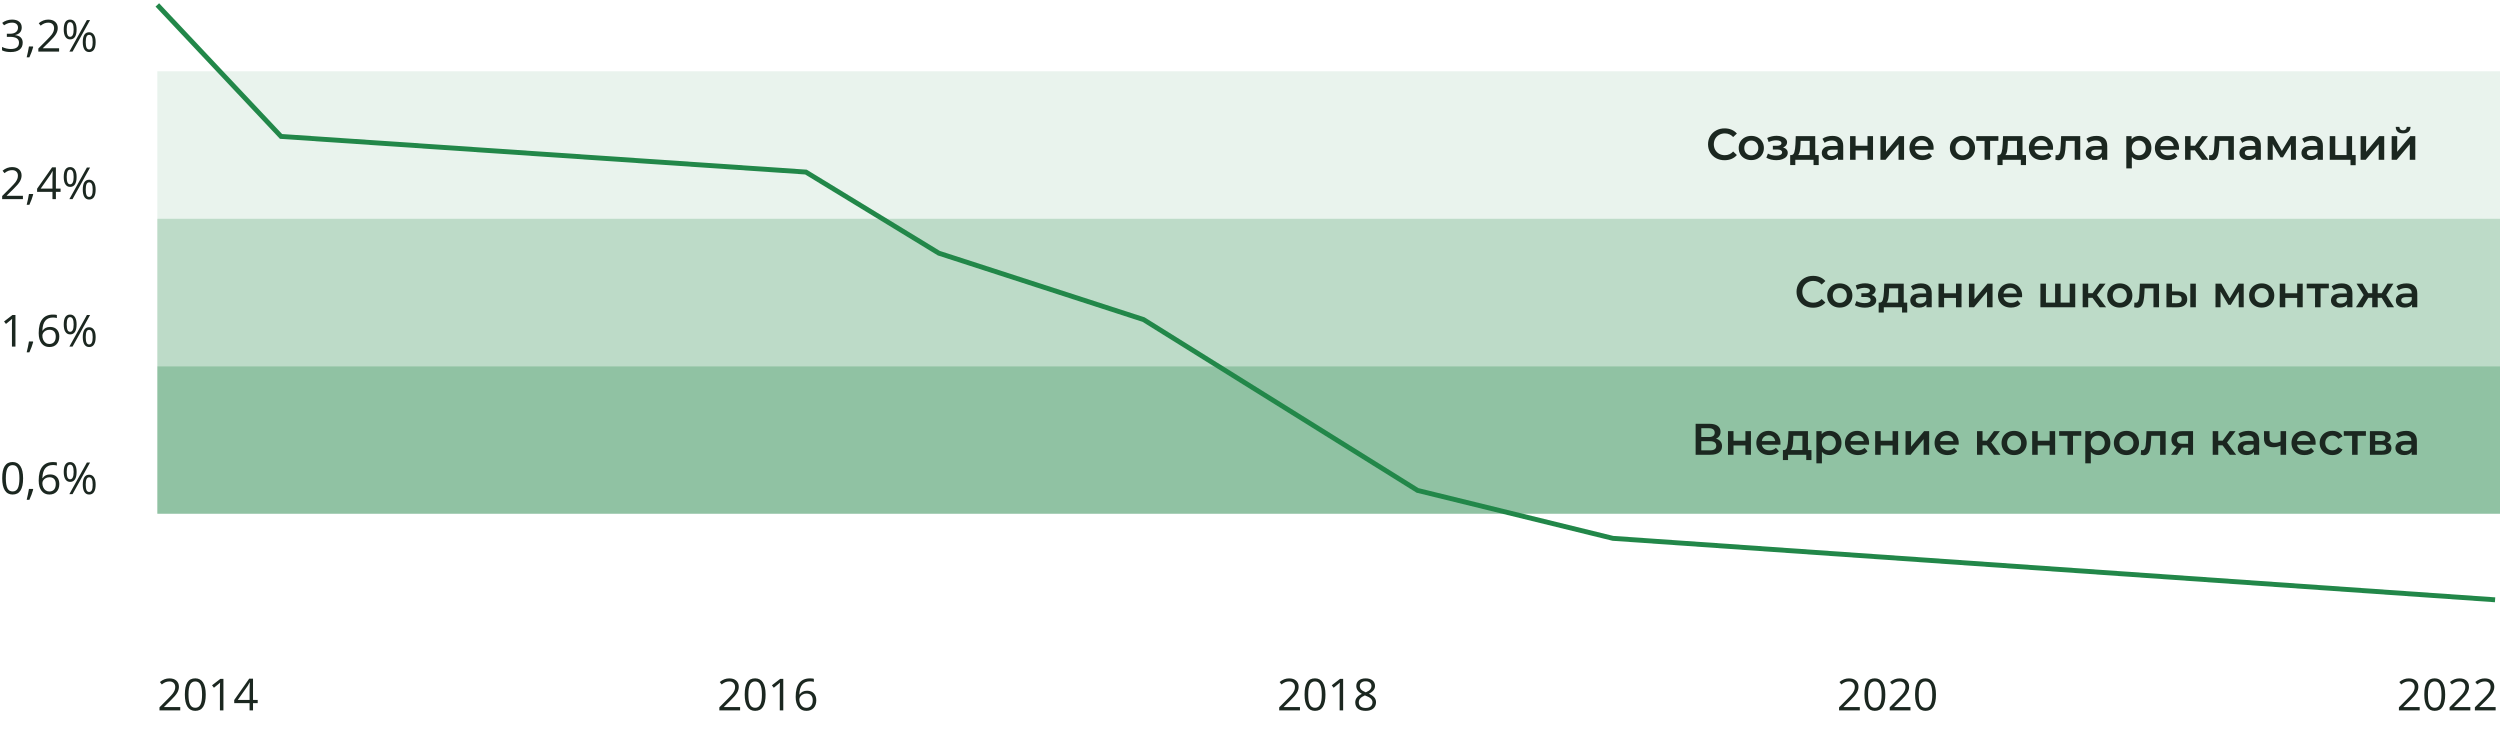 <svg width="1017" height="297" viewBox="0 0 1017 297" fill="none" xmlns="http://www.w3.org/2000/svg">
<rect width="953" height="60" transform="translate(64 29)" fill="#228749" fill-opacity="0.1"/>
<path d="M701.56 65.18C700.288 65.18 699.136 64.904 698.104 64.352C697.084 63.788 696.28 63.014 695.692 62.03C695.116 61.046 694.828 59.936 694.828 58.7C694.828 57.464 695.122 56.354 695.71 55.37C696.298 54.386 697.102 53.618 698.122 53.066C699.154 52.502 700.306 52.22 701.578 52.22C702.61 52.22 703.552 52.4 704.404 52.76C705.256 53.12 705.976 53.642 706.564 54.326L705.052 55.748C704.14 54.764 703.018 54.272 701.686 54.272C700.822 54.272 700.048 54.464 699.364 54.848C698.68 55.22 698.146 55.742 697.762 56.414C697.378 57.086 697.186 57.848 697.186 58.7C697.186 59.552 697.378 60.314 697.762 60.986C698.146 61.658 698.68 62.186 699.364 62.57C700.048 62.942 700.822 63.128 701.686 63.128C703.018 63.128 704.14 62.63 705.052 61.634L706.564 63.074C705.976 63.758 705.25 64.28 704.386 64.64C703.534 65 702.592 65.18 701.56 65.18ZM712.417 65.126C711.445 65.126 710.569 64.916 709.789 64.496C709.009 64.076 708.397 63.494 707.953 62.75C707.521 61.994 707.305 61.142 707.305 60.194C707.305 59.246 707.521 58.4 707.953 57.656C708.397 56.912 709.009 56.33 709.789 55.91C710.569 55.49 711.445 55.28 712.417 55.28C713.401 55.28 714.283 55.49 715.063 55.91C715.843 56.33 716.449 56.912 716.881 57.656C717.325 58.4 717.547 59.246 717.547 60.194C717.547 61.142 717.325 61.994 716.881 62.75C716.449 63.494 715.843 64.076 715.063 64.496C714.283 64.916 713.401 65.126 712.417 65.126ZM712.417 63.2C713.245 63.2 713.929 62.924 714.469 62.372C715.009 61.82 715.279 61.094 715.279 60.194C715.279 59.294 715.009 58.568 714.469 58.016C713.929 57.464 713.245 57.188 712.417 57.188C711.589 57.188 710.905 57.464 710.365 58.016C709.837 58.568 709.573 59.294 709.573 60.194C709.573 61.094 709.837 61.82 710.365 62.372C710.905 62.924 711.589 63.2 712.417 63.2ZM725.371 59.996C725.971 60.164 726.433 60.44 726.757 60.824C727.093 61.196 727.261 61.646 727.261 62.174C727.261 62.762 727.063 63.284 726.667 63.74C726.271 64.184 725.725 64.532 725.029 64.784C724.333 65.036 723.541 65.162 722.653 65.162C721.909 65.162 721.183 65.078 720.475 64.91C719.767 64.73 719.125 64.478 718.549 64.154L719.197 62.48C719.665 62.744 720.193 62.948 720.781 63.092C721.369 63.236 721.957 63.308 722.545 63.308C723.301 63.308 723.889 63.194 724.309 62.966C724.741 62.726 724.957 62.402 724.957 61.994C724.957 61.622 724.789 61.334 724.453 61.13C724.129 60.926 723.667 60.824 723.067 60.824H721.195V59.312H722.887C723.451 59.312 723.889 59.216 724.201 59.024C724.525 58.832 724.687 58.562 724.687 58.214C724.687 57.866 724.495 57.59 724.111 57.386C723.727 57.182 723.199 57.08 722.527 57.08C721.567 57.08 720.553 57.314 719.485 57.782L718.909 56.126C720.169 55.538 721.441 55.244 722.725 55.244C723.541 55.244 724.273 55.358 724.921 55.586C725.569 55.802 726.073 56.114 726.433 56.522C726.805 56.918 726.991 57.374 726.991 57.89C726.991 58.358 726.847 58.778 726.559 59.15C726.271 59.51 725.875 59.792 725.371 59.996ZM739.856 63.092V67.142H737.75V65H730.334V67.142H728.246V63.092H728.696C729.308 63.068 729.722 62.678 729.938 61.922C730.166 61.154 730.316 60.074 730.388 58.682L730.514 55.388H738.434V63.092H739.856ZM732.44 58.844C732.392 59.948 732.302 60.848 732.17 61.544C732.038 62.24 731.798 62.756 731.45 63.092H736.184V57.296H732.494L732.44 58.844ZM745.448 55.28C746.864 55.28 747.944 55.622 748.688 56.306C749.444 56.978 749.822 57.998 749.822 59.366V65H747.698V63.83C747.422 64.25 747.026 64.574 746.51 64.802C746.006 65.018 745.394 65.126 744.674 65.126C743.954 65.126 743.324 65.006 742.784 64.766C742.244 64.514 741.824 64.172 741.524 63.74C741.236 63.296 741.092 62.798 741.092 62.246C741.092 61.382 741.41 60.692 742.046 60.176C742.694 59.648 743.708 59.384 745.088 59.384H747.572V59.24C747.572 58.568 747.368 58.052 746.96 57.692C746.564 57.332 745.97 57.152 745.178 57.152C744.638 57.152 744.104 57.236 743.576 57.404C743.06 57.572 742.622 57.806 742.262 58.106L741.38 56.468C741.884 56.084 742.49 55.79 743.198 55.586C743.906 55.382 744.656 55.28 745.448 55.28ZM745.142 63.488C745.706 63.488 746.204 63.362 746.636 63.11C747.08 62.846 747.392 62.474 747.572 61.994V60.878H745.25C743.954 60.878 743.306 61.304 743.306 62.156C743.306 62.564 743.468 62.888 743.792 63.128C744.116 63.368 744.566 63.488 745.142 63.488ZM752.606 55.388H754.856V59.294H759.698V55.388H761.948V65H759.698V61.202H754.856V65H752.606V55.388ZM764.963 55.388H767.213V61.724L772.523 55.388H774.575V65H772.325V58.664L767.033 65H764.963V55.388ZM786.602 60.248C786.602 60.404 786.59 60.626 786.566 60.914H779.024C779.156 61.622 779.498 62.186 780.05 62.606C780.614 63.014 781.31 63.218 782.138 63.218C783.194 63.218 784.064 62.87 784.748 62.174L785.954 63.56C785.522 64.076 784.976 64.466 784.316 64.73C783.656 64.994 782.912 65.126 782.084 65.126C781.028 65.126 780.098 64.916 779.294 64.496C778.49 64.076 777.866 63.494 777.422 62.75C776.99 61.994 776.774 61.142 776.774 60.194C776.774 59.258 776.984 58.418 777.404 57.674C777.836 56.918 778.43 56.33 779.186 55.91C779.942 55.49 780.794 55.28 781.742 55.28C782.678 55.28 783.512 55.49 784.244 55.91C784.988 56.318 785.564 56.9 785.972 57.656C786.392 58.4 786.602 59.264 786.602 60.248ZM781.742 57.08C781.022 57.08 780.41 57.296 779.906 57.728C779.414 58.148 779.114 58.712 779.006 59.42H784.46C784.364 58.724 784.07 58.16 783.578 57.728C783.086 57.296 782.474 57.08 781.742 57.08ZM798.321 65.126C797.349 65.126 796.473 64.916 795.693 64.496C794.913 64.076 794.301 63.494 793.857 62.75C793.425 61.994 793.209 61.142 793.209 60.194C793.209 59.246 793.425 58.4 793.857 57.656C794.301 56.912 794.913 56.33 795.693 55.91C796.473 55.49 797.349 55.28 798.321 55.28C799.305 55.28 800.187 55.49 800.967 55.91C801.747 56.33 802.353 56.912 802.785 57.656C803.229 58.4 803.451 59.246 803.451 60.194C803.451 61.142 803.229 61.994 802.785 62.75C802.353 63.494 801.747 64.076 800.967 64.496C800.187 64.916 799.305 65.126 798.321 65.126ZM798.321 63.2C799.149 63.2 799.833 62.924 800.373 62.372C800.913 61.82 801.183 61.094 801.183 60.194C801.183 59.294 800.913 58.568 800.373 58.016C799.833 57.464 799.149 57.188 798.321 57.188C797.493 57.188 796.809 57.464 796.269 58.016C795.741 58.568 795.477 59.294 795.477 60.194C795.477 61.094 795.741 61.82 796.269 62.372C796.809 62.924 797.493 63.2 798.321 63.2ZM812.937 57.296H809.571V65H807.321V57.296H803.937V55.388H812.937V57.296ZM824.178 63.092V67.142H822.072V65H814.656V67.142H812.568V63.092H813.018C813.63 63.068 814.044 62.678 814.26 61.922C814.488 61.154 814.638 60.074 814.71 58.682L814.836 55.388H822.756V63.092H824.178ZM816.762 58.844C816.714 59.948 816.624 60.848 816.492 61.544C816.36 62.24 816.12 62.756 815.772 63.092H820.506V57.296H816.816L816.762 58.844ZM835.188 60.248C835.188 60.404 835.176 60.626 835.152 60.914H827.61C827.742 61.622 828.084 62.186 828.636 62.606C829.2 63.014 829.896 63.218 830.724 63.218C831.78 63.218 832.65 62.87 833.334 62.174L834.54 63.56C834.108 64.076 833.562 64.466 832.902 64.73C832.242 64.994 831.498 65.126 830.67 65.126C829.614 65.126 828.684 64.916 827.88 64.496C827.076 64.076 826.452 63.494 826.008 62.75C825.576 61.994 825.36 61.142 825.36 60.194C825.36 59.258 825.57 58.418 825.99 57.674C826.422 56.918 827.016 56.33 827.772 55.91C828.528 55.49 829.38 55.28 830.328 55.28C831.264 55.28 832.098 55.49 832.83 55.91C833.574 56.318 834.15 56.9 834.558 57.656C834.978 58.4 835.188 59.264 835.188 60.248ZM830.328 57.08C829.608 57.08 828.996 57.296 828.492 57.728C828 58.148 827.7 58.712 827.592 59.42H833.046C832.95 58.724 832.656 58.16 832.164 57.728C831.672 57.296 831.06 57.08 830.328 57.08ZM846.238 55.388V65H843.988V57.296H840.388L840.298 59.204C840.238 60.476 840.118 61.544 839.938 62.408C839.77 63.26 839.476 63.938 839.056 64.442C838.648 64.934 838.084 65.18 837.364 65.18C837.028 65.18 836.614 65.114 836.122 64.982L836.23 63.092C836.398 63.128 836.542 63.146 836.662 63.146C837.118 63.146 837.46 62.966 837.688 62.606C837.916 62.234 838.06 61.796 838.12 61.292C838.192 60.776 838.252 60.044 838.3 59.096L838.462 55.388H846.238ZM852.85 55.28C854.266 55.28 855.346 55.622 856.09 56.306C856.846 56.978 857.224 57.998 857.224 59.366V65H855.1V63.83C854.824 64.25 854.428 64.574 853.912 64.802C853.408 65.018 852.796 65.126 852.076 65.126C851.356 65.126 850.726 65.006 850.186 64.766C849.646 64.514 849.226 64.172 848.926 63.74C848.638 63.296 848.494 62.798 848.494 62.246C848.494 61.382 848.812 60.692 849.448 60.176C850.096 59.648 851.11 59.384 852.49 59.384H854.974V59.24C854.974 58.568 854.77 58.052 854.362 57.692C853.966 57.332 853.372 57.152 852.58 57.152C852.04 57.152 851.506 57.236 850.978 57.404C850.462 57.572 850.024 57.806 849.664 58.106L848.782 56.468C849.286 56.084 849.892 55.79 850.6 55.586C851.308 55.382 852.058 55.28 852.85 55.28ZM852.544 63.488C853.108 63.488 853.606 63.362 854.038 63.11C854.482 62.846 854.794 62.474 854.974 61.994V60.878H852.652C851.356 60.878 850.708 61.304 850.708 62.156C850.708 62.564 850.87 62.888 851.194 63.128C851.518 63.368 851.968 63.488 852.544 63.488ZM870.311 55.28C871.247 55.28 872.081 55.484 872.813 55.892C873.557 56.3 874.139 56.876 874.559 57.62C874.979 58.364 875.189 59.222 875.189 60.194C875.189 61.166 874.979 62.03 874.559 62.786C874.139 63.53 873.557 64.106 872.813 64.514C872.081 64.922 871.247 65.126 870.311 65.126C869.015 65.126 867.989 64.694 867.233 63.83V68.492H864.983V55.388H867.125V56.648C867.497 56.192 867.953 55.85 868.493 55.622C869.045 55.394 869.651 55.28 870.311 55.28ZM870.059 63.2C870.887 63.2 871.565 62.924 872.093 62.372C872.633 61.82 872.903 61.094 872.903 60.194C872.903 59.294 872.633 58.568 872.093 58.016C871.565 57.464 870.887 57.188 870.059 57.188C869.519 57.188 869.033 57.314 868.601 57.566C868.169 57.806 867.827 58.154 867.575 58.61C867.323 59.066 867.197 59.594 867.197 60.194C867.197 60.794 867.323 61.322 867.575 61.778C867.827 62.234 868.169 62.588 868.601 62.84C869.033 63.08 869.519 63.2 870.059 63.2ZM886.428 60.248C886.428 60.404 886.416 60.626 886.392 60.914H878.85C878.982 61.622 879.324 62.186 879.876 62.606C880.44 63.014 881.136 63.218 881.964 63.218C883.02 63.218 883.89 62.87 884.574 62.174L885.78 63.56C885.348 64.076 884.802 64.466 884.142 64.73C883.482 64.994 882.738 65.126 881.91 65.126C880.854 65.126 879.924 64.916 879.12 64.496C878.316 64.076 877.692 63.494 877.248 62.75C876.816 61.994 876.6 61.142 876.6 60.194C876.6 59.258 876.81 58.418 877.23 57.674C877.662 56.918 878.256 56.33 879.012 55.91C879.768 55.49 880.62 55.28 881.568 55.28C882.504 55.28 883.338 55.49 884.07 55.91C884.814 56.318 885.39 56.9 885.798 57.656C886.218 58.4 886.428 59.264 886.428 60.248ZM881.568 57.08C880.848 57.08 880.236 57.296 879.732 57.728C879.24 58.148 878.94 58.712 878.832 59.42H884.286C884.19 58.724 883.896 58.16 883.404 57.728C882.912 57.296 882.3 57.08 881.568 57.08ZM892.885 61.148H891.139V65H888.889V55.388H891.139V59.276H892.939L895.783 55.388H898.195L894.703 60.014L898.429 65H895.783L892.885 61.148ZM908.728 55.388V65H906.478V57.296H902.878L902.788 59.204C902.728 60.476 902.608 61.544 902.428 62.408C902.26 63.26 901.966 63.938 901.546 64.442C901.138 64.934 900.574 65.18 899.854 65.18C899.518 65.18 899.104 65.114 898.612 64.982L898.72 63.092C898.888 63.128 899.032 63.146 899.152 63.146C899.608 63.146 899.95 62.966 900.178 62.606C900.406 62.234 900.55 61.796 900.61 61.292C900.682 60.776 900.742 60.044 900.79 59.096L900.952 55.388H908.728ZM915.34 55.28C916.756 55.28 917.836 55.622 918.58 56.306C919.336 56.978 919.714 57.998 919.714 59.366V65H917.59V63.83C917.314 64.25 916.918 64.574 916.402 64.802C915.898 65.018 915.286 65.126 914.566 65.126C913.846 65.126 913.216 65.006 912.676 64.766C912.136 64.514 911.716 64.172 911.416 63.74C911.128 63.296 910.984 62.798 910.984 62.246C910.984 61.382 911.302 60.692 911.938 60.176C912.586 59.648 913.6 59.384 914.98 59.384H917.464V59.24C917.464 58.568 917.26 58.052 916.852 57.692C916.456 57.332 915.862 57.152 915.07 57.152C914.53 57.152 913.996 57.236 913.468 57.404C912.952 57.572 912.514 57.806 912.154 58.106L911.272 56.468C911.776 56.084 912.382 55.79 913.09 55.586C913.798 55.382 914.548 55.28 915.34 55.28ZM915.034 63.488C915.598 63.488 916.096 63.362 916.528 63.11C916.972 62.846 917.284 62.474 917.464 61.994V60.878H915.142C913.846 60.878 913.198 61.304 913.198 62.156C913.198 62.564 913.36 62.888 913.684 63.128C914.008 63.368 914.458 63.488 915.034 63.488ZM931.948 65V58.628L928.708 63.992H927.736L924.55 58.61V65H922.498V55.388H924.856L928.276 61.4L931.858 55.388H933.964L933.982 65H931.948ZM940.582 55.28C941.998 55.28 943.078 55.622 943.822 56.306C944.578 56.978 944.956 57.998 944.956 59.366V65H942.832V63.83C942.556 64.25 942.16 64.574 941.644 64.802C941.14 65.018 940.528 65.126 939.808 65.126C939.088 65.126 938.458 65.006 937.918 64.766C937.378 64.514 936.958 64.172 936.658 63.74C936.37 63.296 936.226 62.798 936.226 62.246C936.226 61.382 936.544 60.692 937.18 60.176C937.828 59.648 938.842 59.384 940.222 59.384H942.706V59.24C942.706 58.568 942.502 58.052 942.094 57.692C941.698 57.332 941.104 57.152 940.312 57.152C939.772 57.152 939.238 57.236 938.71 57.404C938.194 57.572 937.756 57.806 937.396 58.106L936.514 56.468C937.018 56.084 937.624 55.79 938.332 55.586C939.04 55.382 939.79 55.28 940.582 55.28ZM940.276 63.488C940.84 63.488 941.338 63.362 941.77 63.11C942.214 62.846 942.526 62.474 942.706 61.994V60.878H940.384C939.088 60.878 938.44 61.304 938.44 62.156C938.44 62.564 938.602 62.888 938.926 63.128C939.25 63.368 939.7 63.488 940.276 63.488ZM958.289 63.092V67.214H956.183V65H947.741V55.388H949.991V63.092H954.581V55.388H956.831V63.092H958.289ZM960.291 55.388H962.541V61.724L967.851 55.388H969.903V65H967.653V58.664L962.361 65H960.291V55.388ZM972.93 55.388H975.18V61.724L980.49 55.388H982.542V65H980.292V58.664L975 65H972.93V55.388ZM977.592 54.254C976.62 54.254 975.876 54.032 975.36 53.588C974.856 53.132 974.598 52.472 974.586 51.608H976.08C976.092 52.04 976.224 52.382 976.476 52.634C976.74 52.886 977.106 53.012 977.574 53.012C978.03 53.012 978.39 52.886 978.654 52.634C978.93 52.382 979.074 52.04 979.086 51.608H980.616C980.604 52.472 980.34 53.132 979.824 53.588C979.308 54.032 978.564 54.254 977.592 54.254Z" fill="#1B2720"/>
<rect width="953" height="60" transform="translate(64 89)" fill="#228749" fill-opacity="0.3"/>
<path d="M737.56 125.18C736.288 125.18 735.136 124.904 734.104 124.352C733.084 123.788 732.28 123.014 731.692 122.03C731.116 121.046 730.828 119.936 730.828 118.7C730.828 117.464 731.122 116.354 731.71 115.37C732.298 114.386 733.102 113.618 734.122 113.066C735.154 112.502 736.306 112.22 737.578 112.22C738.61 112.22 739.552 112.4 740.404 112.76C741.256 113.12 741.976 113.642 742.564 114.326L741.052 115.748C740.14 114.764 739.018 114.272 737.686 114.272C736.822 114.272 736.048 114.464 735.364 114.848C734.68 115.22 734.146 115.742 733.762 116.414C733.378 117.086 733.186 117.848 733.186 118.7C733.186 119.552 733.378 120.314 733.762 120.986C734.146 121.658 734.68 122.186 735.364 122.57C736.048 122.942 736.822 123.128 737.686 123.128C739.018 123.128 740.14 122.63 741.052 121.634L742.564 123.074C741.976 123.758 741.25 124.28 740.386 124.64C739.534 125 738.592 125.18 737.56 125.18ZM748.417 125.126C747.445 125.126 746.569 124.916 745.789 124.496C745.009 124.076 744.397 123.494 743.953 122.75C743.521 121.994 743.305 121.142 743.305 120.194C743.305 119.246 743.521 118.4 743.953 117.656C744.397 116.912 745.009 116.33 745.789 115.91C746.569 115.49 747.445 115.28 748.417 115.28C749.401 115.28 750.283 115.49 751.063 115.91C751.843 116.33 752.449 116.912 752.881 117.656C753.325 118.4 753.547 119.246 753.547 120.194C753.547 121.142 753.325 121.994 752.881 122.75C752.449 123.494 751.843 124.076 751.063 124.496C750.283 124.916 749.401 125.126 748.417 125.126ZM748.417 123.2C749.245 123.2 749.929 122.924 750.469 122.372C751.009 121.82 751.279 121.094 751.279 120.194C751.279 119.294 751.009 118.568 750.469 118.016C749.929 117.464 749.245 117.188 748.417 117.188C747.589 117.188 746.905 117.464 746.365 118.016C745.837 118.568 745.573 119.294 745.573 120.194C745.573 121.094 745.837 121.82 746.365 122.372C746.905 122.924 747.589 123.2 748.417 123.2ZM761.371 119.996C761.971 120.164 762.433 120.44 762.757 120.824C763.093 121.196 763.261 121.646 763.261 122.174C763.261 122.762 763.063 123.284 762.667 123.74C762.271 124.184 761.725 124.532 761.029 124.784C760.333 125.036 759.541 125.162 758.653 125.162C757.909 125.162 757.183 125.078 756.475 124.91C755.767 124.73 755.125 124.478 754.549 124.154L755.197 122.48C755.665 122.744 756.193 122.948 756.781 123.092C757.369 123.236 757.957 123.308 758.545 123.308C759.301 123.308 759.889 123.194 760.309 122.966C760.741 122.726 760.957 122.402 760.957 121.994C760.957 121.622 760.789 121.334 760.453 121.13C760.129 120.926 759.667 120.824 759.067 120.824H757.195V119.312H758.887C759.451 119.312 759.889 119.216 760.201 119.024C760.525 118.832 760.687 118.562 760.687 118.214C760.687 117.866 760.495 117.59 760.111 117.386C759.727 117.182 759.199 117.08 758.527 117.08C757.567 117.08 756.553 117.314 755.485 117.782L754.909 116.126C756.169 115.538 757.441 115.244 758.725 115.244C759.541 115.244 760.273 115.358 760.921 115.586C761.569 115.802 762.073 116.114 762.433 116.522C762.805 116.918 762.991 117.374 762.991 117.89C762.991 118.358 762.847 118.778 762.559 119.15C762.271 119.51 761.875 119.792 761.371 119.996ZM775.856 123.092V127.142H773.75V125H766.334V127.142H764.246V123.092H764.696C765.308 123.068 765.722 122.678 765.938 121.922C766.166 121.154 766.316 120.074 766.388 118.682L766.514 115.388H774.434V123.092H775.856ZM768.44 118.844C768.392 119.948 768.302 120.848 768.17 121.544C768.038 122.24 767.798 122.756 767.45 123.092H772.184V117.296H768.494L768.44 118.844ZM781.448 115.28C782.864 115.28 783.944 115.622 784.688 116.306C785.444 116.978 785.822 117.998 785.822 119.366V125H783.698V123.83C783.422 124.25 783.026 124.574 782.51 124.802C782.006 125.018 781.394 125.126 780.674 125.126C779.954 125.126 779.324 125.006 778.784 124.766C778.244 124.514 777.824 124.172 777.524 123.74C777.236 123.296 777.092 122.798 777.092 122.246C777.092 121.382 777.41 120.692 778.046 120.176C778.694 119.648 779.708 119.384 781.088 119.384H783.572V119.24C783.572 118.568 783.368 118.052 782.96 117.692C782.564 117.332 781.97 117.152 781.178 117.152C780.638 117.152 780.104 117.236 779.576 117.404C779.06 117.572 778.622 117.806 778.262 118.106L777.38 116.468C777.884 116.084 778.49 115.79 779.198 115.586C779.906 115.382 780.656 115.28 781.448 115.28ZM781.142 123.488C781.706 123.488 782.204 123.362 782.636 123.11C783.08 122.846 783.392 122.474 783.572 121.994V120.878H781.25C779.954 120.878 779.306 121.304 779.306 122.156C779.306 122.564 779.468 122.888 779.792 123.128C780.116 123.368 780.566 123.488 781.142 123.488ZM788.606 115.388H790.856V119.294H795.698V115.388H797.948V125H795.698V121.202H790.856V125H788.606V115.388ZM800.963 115.388H803.213V121.724L808.523 115.388H810.575V125H808.325V118.664L803.033 125H800.963V115.388ZM822.602 120.248C822.602 120.404 822.59 120.626 822.566 120.914H815.024C815.156 121.622 815.498 122.186 816.05 122.606C816.614 123.014 817.31 123.218 818.138 123.218C819.194 123.218 820.064 122.87 820.748 122.174L821.954 123.56C821.522 124.076 820.976 124.466 820.316 124.73C819.656 124.994 818.912 125.126 818.084 125.126C817.028 125.126 816.098 124.916 815.294 124.496C814.49 124.076 813.866 123.494 813.422 122.75C812.99 121.994 812.774 121.142 812.774 120.194C812.774 119.258 812.984 118.418 813.404 117.674C813.836 116.918 814.43 116.33 815.186 115.91C815.942 115.49 816.794 115.28 817.742 115.28C818.678 115.28 819.512 115.49 820.244 115.91C820.988 116.318 821.564 116.9 821.972 117.656C822.392 118.4 822.602 119.264 822.602 120.248ZM817.742 117.08C817.022 117.08 816.41 117.296 815.906 117.728C815.414 118.148 815.114 118.712 815.006 119.42H820.46C820.364 118.724 820.07 118.16 819.578 117.728C819.086 117.296 818.474 117.08 817.742 117.08ZM844.203 115.388V125H830.037V115.388H832.287V123.092H836.013V115.388H838.263V123.092H841.953V115.388H844.203ZM851.225 121.148H849.479V125H847.229V115.388H849.479V119.276H851.279L854.123 115.388H856.535L853.043 120.014L856.769 125H854.123L851.225 121.148ZM862.323 125.126C861.351 125.126 860.475 124.916 859.695 124.496C858.915 124.076 858.303 123.494 857.859 122.75C857.427 121.994 857.211 121.142 857.211 120.194C857.211 119.246 857.427 118.4 857.859 117.656C858.303 116.912 858.915 116.33 859.695 115.91C860.475 115.49 861.351 115.28 862.323 115.28C863.307 115.28 864.189 115.49 864.969 115.91C865.749 116.33 866.355 116.912 866.787 117.656C867.231 118.4 867.453 119.246 867.453 120.194C867.453 121.142 867.231 121.994 866.787 122.75C866.355 123.494 865.749 124.076 864.969 124.496C864.189 124.916 863.307 125.126 862.323 125.126ZM862.323 123.2C863.151 123.2 863.835 122.924 864.375 122.372C864.915 121.82 865.185 121.094 865.185 120.194C865.185 119.294 864.915 118.568 864.375 118.016C863.835 117.464 863.151 117.188 862.323 117.188C861.495 117.188 860.811 117.464 860.271 118.016C859.743 118.568 859.479 119.294 859.479 120.194C859.479 121.094 859.743 121.82 860.271 122.372C860.811 122.924 861.495 123.2 862.323 123.2ZM878.283 115.388V125H876.033V117.296H872.433L872.343 119.204C872.283 120.476 872.163 121.544 871.983 122.408C871.815 123.26 871.521 123.938 871.101 124.442C870.693 124.934 870.129 125.18 869.409 125.18C869.073 125.18 868.659 125.114 868.167 124.982L868.275 123.092C868.443 123.128 868.587 123.146 868.707 123.146C869.163 123.146 869.505 122.966 869.733 122.606C869.961 122.234 870.105 121.796 870.165 121.292C870.237 120.776 870.297 120.044 870.345 119.096L870.507 115.388H878.283ZM885.993 118.556C887.217 118.556 888.153 118.832 888.801 119.384C889.449 119.936 889.773 120.716 889.773 121.724C889.773 122.78 889.413 123.596 888.693 124.172C887.985 124.748 886.977 125.03 885.669 125.018L881.313 125V115.388H883.563V118.538L885.993 118.556ZM891.015 115.388H893.265V125H891.015V115.388ZM885.471 123.362C886.131 123.374 886.635 123.236 886.983 122.948C887.331 122.66 887.505 122.24 887.505 121.688C887.505 121.148 887.337 120.752 887.001 120.5C886.665 120.248 886.155 120.116 885.471 120.104L883.563 120.086V123.344L885.471 123.362ZM910.714 125V118.628L907.474 123.992H906.502L903.316 118.61V125H901.264V115.388H903.622L907.042 121.4L910.624 115.388H912.73L912.748 125H910.714ZM920.05 125.126C919.078 125.126 918.202 124.916 917.422 124.496C916.642 124.076 916.03 123.494 915.586 122.75C915.154 121.994 914.938 121.142 914.938 120.194C914.938 119.246 915.154 118.4 915.586 117.656C916.03 116.912 916.642 116.33 917.422 115.91C918.202 115.49 919.078 115.28 920.05 115.28C921.034 115.28 921.916 115.49 922.696 115.91C923.476 116.33 924.082 116.912 924.514 117.656C924.958 118.4 925.18 119.246 925.18 120.194C925.18 121.142 924.958 121.994 924.514 122.75C924.082 123.494 923.476 124.076 922.696 124.496C921.916 124.916 921.034 125.126 920.05 125.126ZM920.05 123.2C920.878 123.2 921.562 122.924 922.102 122.372C922.642 121.82 922.912 121.094 922.912 120.194C922.912 119.294 922.642 118.568 922.102 118.016C921.562 117.464 920.878 117.188 920.05 117.188C919.222 117.188 918.538 117.464 917.998 118.016C917.47 118.568 917.206 119.294 917.206 120.194C917.206 121.094 917.47 121.82 917.998 122.372C918.538 122.924 919.222 123.2 920.05 123.2ZM927.403 115.388H929.653V119.294H934.495V115.388H936.745V125H934.495V121.202H929.653V125H927.403V115.388ZM947.374 117.296H944.008V125H941.758V117.296H938.374V115.388H947.374V117.296ZM952.588 115.28C954.004 115.28 955.084 115.622 955.828 116.306C956.584 116.978 956.962 117.998 956.962 119.366V125H954.838V123.83C954.562 124.25 954.166 124.574 953.65 124.802C953.146 125.018 952.534 125.126 951.814 125.126C951.094 125.126 950.464 125.006 949.924 124.766C949.384 124.514 948.964 124.172 948.664 123.74C948.376 123.296 948.232 122.798 948.232 122.246C948.232 121.382 948.55 120.692 949.186 120.176C949.834 119.648 950.848 119.384 952.228 119.384H954.712V119.24C954.712 118.568 954.508 118.052 954.1 117.692C953.704 117.332 953.11 117.152 952.318 117.152C951.778 117.152 951.244 117.236 950.716 117.404C950.2 117.572 949.762 117.806 949.402 118.106L948.52 116.468C949.024 116.084 949.63 115.79 950.338 115.586C951.046 115.382 951.796 115.28 952.588 115.28ZM952.282 123.488C952.846 123.488 953.344 123.362 953.776 123.11C954.22 122.846 954.532 122.474 954.712 121.994V120.878H952.39C951.094 120.878 950.446 121.304 950.446 122.156C950.446 122.564 950.608 122.888 950.932 123.128C951.256 123.368 951.706 123.488 952.282 123.488ZM968.872 121.148H967.252V125H965.02V121.148H963.4L961.06 125H958.396L961.546 120.032L958.63 115.388H961.024L963.364 119.276H965.02V115.388H967.252V119.276H968.89L971.248 115.388H973.642L970.726 120.032L973.894 125H971.212L968.872 121.148ZM978.973 115.28C980.389 115.28 981.469 115.622 982.213 116.306C982.969 116.978 983.347 117.998 983.347 119.366V125H981.223V123.83C980.947 124.25 980.551 124.574 980.035 124.802C979.531 125.018 978.919 125.126 978.199 125.126C977.479 125.126 976.849 125.006 976.309 124.766C975.769 124.514 975.349 124.172 975.049 123.74C974.761 123.296 974.617 122.798 974.617 122.246C974.617 121.382 974.935 120.692 975.571 120.176C976.219 119.648 977.233 119.384 978.613 119.384H981.097V119.24C981.097 118.568 980.893 118.052 980.485 117.692C980.089 117.332 979.495 117.152 978.703 117.152C978.163 117.152 977.629 117.236 977.101 117.404C976.585 117.572 976.147 117.806 975.787 118.106L974.905 116.468C975.409 116.084 976.015 115.79 976.723 115.586C977.431 115.382 978.181 115.28 978.973 115.28ZM978.667 123.488C979.231 123.488 979.729 123.362 980.161 123.11C980.605 122.846 980.917 122.474 981.097 121.994V120.878H978.775C977.479 120.878 976.831 121.304 976.831 122.156C976.831 122.564 976.993 122.888 977.317 123.128C977.641 123.368 978.091 123.488 978.667 123.488Z" fill="#1B2720"/>
<rect width="953" height="60" transform="translate(64 149)" fill="#228749" fill-opacity="0.5"/>
<path d="M698.062 178.448C698.866 178.664 699.478 179.036 699.898 179.564C700.318 180.08 700.528 180.728 700.528 181.508C700.528 182.612 700.12 183.47 699.304 184.082C698.488 184.694 697.306 185 695.758 185H689.782V172.4H695.416C696.832 172.4 697.936 172.682 698.728 173.246C699.52 173.81 699.916 174.608 699.916 175.64C699.916 176.3 699.754 176.87 699.43 177.35C699.118 177.83 698.662 178.196 698.062 178.448ZM692.086 177.782H695.218C695.974 177.782 696.55 177.632 696.946 177.332C697.342 177.032 697.54 176.588 697.54 176C697.54 175.412 697.342 174.968 696.946 174.668C696.55 174.356 695.974 174.2 695.218 174.2H692.086V177.782ZM695.686 183.2C697.342 183.2 698.17 182.576 698.17 181.328C698.17 180.104 697.342 179.492 695.686 179.492H692.086V183.2H695.686ZM702.942 175.388H705.192V179.294H710.034V175.388H712.284V185H710.034V181.202H705.192V185H702.942V175.388ZM724.299 180.248C724.299 180.404 724.287 180.626 724.263 180.914H716.721C716.853 181.622 717.195 182.186 717.747 182.606C718.311 183.014 719.007 183.218 719.835 183.218C720.891 183.218 721.761 182.87 722.445 182.174L723.651 183.56C723.219 184.076 722.673 184.466 722.013 184.73C721.353 184.994 720.609 185.126 719.781 185.126C718.725 185.126 717.795 184.916 716.991 184.496C716.187 184.076 715.563 183.494 715.119 182.75C714.687 181.994 714.471 181.142 714.471 180.194C714.471 179.258 714.681 178.418 715.101 177.674C715.533 176.918 716.127 176.33 716.883 175.91C717.639 175.49 718.491 175.28 719.439 175.28C720.375 175.28 721.209 175.49 721.941 175.91C722.685 176.318 723.261 176.9 723.669 177.656C724.089 178.4 724.299 179.264 724.299 180.248ZM719.439 177.08C718.719 177.08 718.107 177.296 717.603 177.728C717.111 178.148 716.811 178.712 716.703 179.42H722.157C722.061 178.724 721.767 178.16 721.275 177.728C720.783 177.296 720.171 177.08 719.439 177.08ZM736.897 183.092V187.142H734.791V185H727.375V187.142H725.287V183.092H725.737C726.349 183.068 726.763 182.678 726.979 181.922C727.207 181.154 727.357 180.074 727.429 178.682L727.555 175.388H735.475V183.092H736.897ZM729.481 178.844C729.433 179.948 729.343 180.848 729.211 181.544C729.079 182.24 728.839 182.756 728.491 183.092H733.225V177.296H729.535L729.481 178.844ZM744.235 175.28C745.171 175.28 746.005 175.484 746.737 175.892C747.481 176.3 748.063 176.876 748.483 177.62C748.903 178.364 749.113 179.222 749.113 180.194C749.113 181.166 748.903 182.03 748.483 182.786C748.063 183.53 747.481 184.106 746.737 184.514C746.005 184.922 745.171 185.126 744.235 185.126C742.939 185.126 741.913 184.694 741.157 183.83V188.492H738.907V175.388H741.049V176.648C741.421 176.192 741.877 175.85 742.417 175.622C742.969 175.394 743.575 175.28 744.235 175.28ZM743.983 183.2C744.811 183.2 745.489 182.924 746.017 182.372C746.557 181.82 746.827 181.094 746.827 180.194C746.827 179.294 746.557 178.568 746.017 178.016C745.489 177.464 744.811 177.188 743.983 177.188C743.443 177.188 742.957 177.314 742.525 177.566C742.093 177.806 741.751 178.154 741.499 178.61C741.247 179.066 741.121 179.594 741.121 180.194C741.121 180.794 741.247 181.322 741.499 181.778C741.751 182.234 742.093 182.588 742.525 182.84C742.957 183.08 743.443 183.2 743.983 183.2ZM760.352 180.248C760.352 180.404 760.34 180.626 760.316 180.914H752.774C752.906 181.622 753.248 182.186 753.8 182.606C754.364 183.014 755.06 183.218 755.888 183.218C756.944 183.218 757.814 182.87 758.498 182.174L759.704 183.56C759.272 184.076 758.726 184.466 758.066 184.73C757.406 184.994 756.662 185.126 755.834 185.126C754.778 185.126 753.848 184.916 753.044 184.496C752.24 184.076 751.616 183.494 751.172 182.75C750.74 181.994 750.524 181.142 750.524 180.194C750.524 179.258 750.734 178.418 751.154 177.674C751.586 176.918 752.18 176.33 752.936 175.91C753.692 175.49 754.544 175.28 755.492 175.28C756.428 175.28 757.262 175.49 757.994 175.91C758.738 176.318 759.314 176.9 759.722 177.656C760.142 178.4 760.352 179.264 760.352 180.248ZM755.492 177.08C754.772 177.08 754.16 177.296 753.656 177.728C753.164 178.148 752.864 178.712 752.756 179.42H758.21C758.114 178.724 757.82 178.16 757.328 177.728C756.836 177.296 756.224 177.08 755.492 177.08ZM762.813 175.388H765.063V179.294H769.905V175.388H772.155V185H769.905V181.202H765.063V185H762.813V175.388ZM775.17 175.388H777.42V181.724L782.73 175.388H784.782V185H782.532V178.664L777.24 185H775.17V175.388ZM796.809 180.248C796.809 180.404 796.797 180.626 796.773 180.914H789.231C789.363 181.622 789.705 182.186 790.257 182.606C790.821 183.014 791.517 183.218 792.345 183.218C793.401 183.218 794.271 182.87 794.955 182.174L796.161 183.56C795.729 184.076 795.183 184.466 794.523 184.73C793.863 184.994 793.119 185.126 792.291 185.126C791.235 185.126 790.305 184.916 789.501 184.496C788.697 184.076 788.073 183.494 787.629 182.75C787.197 181.994 786.981 181.142 786.981 180.194C786.981 179.258 787.191 178.418 787.611 177.674C788.043 176.918 788.637 176.33 789.393 175.91C790.149 175.49 791.001 175.28 791.949 175.28C792.885 175.28 793.719 175.49 794.451 175.91C795.195 176.318 795.771 176.9 796.179 177.656C796.599 178.4 796.809 179.264 796.809 180.248ZM791.949 177.08C791.229 177.08 790.617 177.296 790.113 177.728C789.621 178.148 789.321 178.712 789.213 179.42H794.667C794.571 178.724 794.277 178.16 793.785 177.728C793.293 177.296 792.681 177.08 791.949 177.08ZM808.24 181.148H806.494V185H804.244V175.388H806.494V179.276H808.294L811.138 175.388H813.55L810.058 180.014L813.784 185H811.138L808.24 181.148ZM819.339 185.126C818.367 185.126 817.491 184.916 816.711 184.496C815.931 184.076 815.319 183.494 814.875 182.75C814.443 181.994 814.227 181.142 814.227 180.194C814.227 179.246 814.443 178.4 814.875 177.656C815.319 176.912 815.931 176.33 816.711 175.91C817.491 175.49 818.367 175.28 819.339 175.28C820.323 175.28 821.205 175.49 821.985 175.91C822.765 176.33 823.371 176.912 823.803 177.656C824.247 178.4 824.469 179.246 824.469 180.194C824.469 181.142 824.247 181.994 823.803 182.75C823.371 183.494 822.765 184.076 821.985 184.496C821.205 184.916 820.323 185.126 819.339 185.126ZM819.339 183.2C820.167 183.2 820.851 182.924 821.391 182.372C821.931 181.82 822.201 181.094 822.201 180.194C822.201 179.294 821.931 178.568 821.391 178.016C820.851 177.464 820.167 177.188 819.339 177.188C818.511 177.188 817.827 177.464 817.287 178.016C816.759 178.568 816.495 179.294 816.495 180.194C816.495 181.094 816.759 181.82 817.287 182.372C817.827 182.924 818.511 183.2 819.339 183.2ZM826.692 175.388H828.942V179.294H833.784V175.388H836.034V185H833.784V181.202H828.942V185H826.692V175.388ZM846.663 177.296H843.297V185H841.047V177.296H837.663V175.388H846.663V177.296ZM853.623 175.28C854.559 175.28 855.393 175.484 856.125 175.892C856.869 176.3 857.451 176.876 857.871 177.62C858.291 178.364 858.501 179.222 858.501 180.194C858.501 181.166 858.291 182.03 857.871 182.786C857.451 183.53 856.869 184.106 856.125 184.514C855.393 184.922 854.559 185.126 853.623 185.126C852.327 185.126 851.301 184.694 850.545 183.83V188.492H848.295V175.388H850.437V176.648C850.809 176.192 851.265 175.85 851.805 175.622C852.357 175.394 852.963 175.28 853.623 175.28ZM853.371 183.2C854.199 183.2 854.877 182.924 855.405 182.372C855.945 181.82 856.215 181.094 856.215 180.194C856.215 179.294 855.945 178.568 855.405 178.016C854.877 177.464 854.199 177.188 853.371 177.188C852.831 177.188 852.345 177.314 851.913 177.566C851.481 177.806 851.139 178.154 850.887 178.61C850.635 179.066 850.509 179.594 850.509 180.194C850.509 180.794 850.635 181.322 850.887 181.778C851.139 182.234 851.481 182.588 851.913 182.84C852.345 183.08 852.831 183.2 853.371 183.2ZM865.025 185.126C864.053 185.126 863.177 184.916 862.397 184.496C861.617 184.076 861.005 183.494 860.561 182.75C860.129 181.994 859.913 181.142 859.913 180.194C859.913 179.246 860.129 178.4 860.561 177.656C861.005 176.912 861.617 176.33 862.397 175.91C863.177 175.49 864.053 175.28 865.025 175.28C866.009 175.28 866.891 175.49 867.671 175.91C868.451 176.33 869.057 176.912 869.489 177.656C869.933 178.4 870.155 179.246 870.155 180.194C870.155 181.142 869.933 181.994 869.489 182.75C869.057 183.494 868.451 184.076 867.671 184.496C866.891 184.916 866.009 185.126 865.025 185.126ZM865.025 183.2C865.853 183.2 866.537 182.924 867.077 182.372C867.617 181.82 867.887 181.094 867.887 180.194C867.887 179.294 867.617 178.568 867.077 178.016C866.537 177.464 865.853 177.188 865.025 177.188C864.197 177.188 863.513 177.464 862.973 178.016C862.445 178.568 862.181 179.294 862.181 180.194C862.181 181.094 862.445 181.82 862.973 182.372C863.513 182.924 864.197 183.2 865.025 183.2ZM880.984 175.388V185H878.734V177.296H875.134L875.044 179.204C874.984 180.476 874.864 181.544 874.684 182.408C874.516 183.26 874.222 183.938 873.802 184.442C873.394 184.934 872.83 185.18 872.11 185.18C871.774 185.18 871.36 185.114 870.868 184.982L870.976 183.092C871.144 183.128 871.288 183.146 871.408 183.146C871.864 183.146 872.206 182.966 872.434 182.606C872.662 182.234 872.806 181.796 872.866 181.292C872.938 180.776 872.998 180.044 873.046 179.096L873.208 175.388H880.984ZM892.132 175.388V185H890.116V182.102H887.578L885.616 185H883.204L885.472 181.796C884.776 181.556 884.242 181.19 883.87 180.698C883.51 180.194 883.33 179.576 883.33 178.844C883.33 177.74 883.72 176.888 884.5 176.288C885.28 175.688 886.354 175.388 887.722 175.388H892.132ZM887.794 177.278C886.342 177.278 885.616 177.824 885.616 178.916C885.616 179.996 886.318 180.536 887.722 180.536H890.116V177.278H887.794ZM904.129 181.148H902.383V185H900.133V175.388H902.383V179.276H904.183L907.027 175.388H909.439L905.947 180.014L909.673 185H907.027L904.129 181.148ZM914.666 175.28C916.082 175.28 917.162 175.622 917.906 176.306C918.662 176.978 919.04 177.998 919.04 179.366V185H916.916V183.83C916.64 184.25 916.244 184.574 915.728 184.802C915.224 185.018 914.612 185.126 913.892 185.126C913.172 185.126 912.542 185.006 912.002 184.766C911.462 184.514 911.042 184.172 910.742 183.74C910.454 183.296 910.31 182.798 910.31 182.246C910.31 181.382 910.628 180.692 911.264 180.176C911.912 179.648 912.926 179.384 914.306 179.384H916.79V179.24C916.79 178.568 916.586 178.052 916.178 177.692C915.782 177.332 915.188 177.152 914.396 177.152C913.856 177.152 913.322 177.236 912.794 177.404C912.278 177.572 911.84 177.806 911.48 178.106L910.598 176.468C911.102 176.084 911.708 175.79 912.416 175.586C913.124 175.382 913.874 175.28 914.666 175.28ZM914.36 183.488C914.924 183.488 915.422 183.362 915.854 183.11C916.298 182.846 916.61 182.474 916.79 181.994V180.878H914.468C913.172 180.878 912.524 181.304 912.524 182.156C912.524 182.564 912.686 182.888 913.01 183.128C913.334 183.368 913.784 183.488 914.36 183.488ZM929.979 175.388V185H927.729V181.274C926.805 181.718 925.839 181.94 924.831 181.94C923.595 181.94 922.647 181.658 921.987 181.094C921.327 180.518 920.997 179.642 920.997 178.466V175.388H923.247V178.322C923.247 178.934 923.427 179.39 923.787 179.69C924.147 179.99 924.657 180.14 925.317 180.14C926.157 180.14 926.961 179.96 927.729 179.6V175.388H929.979ZM942.004 180.248C942.004 180.404 941.992 180.626 941.968 180.914H934.426C934.558 181.622 934.9 182.186 935.452 182.606C936.016 183.014 936.712 183.218 937.54 183.218C938.596 183.218 939.466 182.87 940.15 182.174L941.356 183.56C940.924 184.076 940.378 184.466 939.718 184.73C939.058 184.994 938.314 185.126 937.486 185.126C936.43 185.126 935.5 184.916 934.696 184.496C933.892 184.076 933.268 183.494 932.824 182.75C932.392 181.994 932.176 181.142 932.176 180.194C932.176 179.258 932.386 178.418 932.806 177.674C933.238 176.918 933.832 176.33 934.588 175.91C935.344 175.49 936.196 175.28 937.144 175.28C938.08 175.28 938.914 175.49 939.646 175.91C940.39 176.318 940.966 176.9 941.374 177.656C941.794 178.4 942.004 179.264 942.004 180.248ZM937.144 177.08C936.424 177.08 935.812 177.296 935.308 177.728C934.816 178.148 934.516 178.712 934.408 179.42H939.862C939.766 178.724 939.472 178.16 938.98 177.728C938.488 177.296 937.876 177.08 937.144 177.08ZM948.839 185.126C947.843 185.126 946.949 184.916 946.157 184.496C945.365 184.076 944.747 183.494 944.303 182.75C943.859 181.994 943.637 181.142 943.637 180.194C943.637 179.246 943.859 178.4 944.303 177.656C944.747 176.912 945.359 176.33 946.139 175.91C946.931 175.49 947.831 175.28 948.839 175.28C949.787 175.28 950.615 175.472 951.323 175.856C952.043 176.24 952.583 176.792 952.943 177.512L951.215 178.52C950.939 178.076 950.591 177.746 950.171 177.53C949.763 177.302 949.313 177.188 948.821 177.188C947.981 177.188 947.285 177.464 946.733 178.016C946.181 178.556 945.905 179.282 945.905 180.194C945.905 181.106 946.175 181.838 946.715 182.39C947.267 182.93 947.969 183.2 948.821 183.2C949.313 183.2 949.763 183.092 950.171 182.876C950.591 182.648 950.939 182.312 951.215 181.868L952.943 182.876C952.571 183.596 952.025 184.154 951.305 184.55C950.597 184.934 949.775 185.126 948.839 185.126ZM962.45 177.296H959.084V185H956.834V177.296H953.45V175.388H962.45V177.296ZM971.048 179.996C972.236 180.356 972.83 181.124 972.83 182.3C972.83 183.164 972.506 183.83 971.858 184.298C971.21 184.766 970.25 185 968.978 185H964.082V175.388H968.78C969.956 175.388 970.874 175.604 971.534 176.036C972.194 176.468 972.524 177.08 972.524 177.872C972.524 178.364 972.392 178.79 972.128 179.15C971.876 179.51 971.516 179.792 971.048 179.996ZM966.224 179.402H968.582C969.746 179.402 970.328 179 970.328 178.196C970.328 177.416 969.746 177.026 968.582 177.026H966.224V179.402ZM968.798 183.362C970.034 183.362 970.652 182.96 970.652 182.156C970.652 181.736 970.508 181.424 970.22 181.22C969.932 181.004 969.482 180.896 968.87 180.896H966.224V183.362H968.798ZM978.809 175.28C980.225 175.28 981.305 175.622 982.049 176.306C982.805 176.978 983.183 177.998 983.183 179.366V185H981.059V183.83C980.783 184.25 980.387 184.574 979.871 184.802C979.367 185.018 978.755 185.126 978.035 185.126C977.315 185.126 976.685 185.006 976.145 184.766C975.605 184.514 975.185 184.172 974.885 183.74C974.597 183.296 974.453 182.798 974.453 182.246C974.453 181.382 974.771 180.692 975.407 180.176C976.055 179.648 977.069 179.384 978.449 179.384H980.933V179.24C980.933 178.568 980.729 178.052 980.321 177.692C979.925 177.332 979.331 177.152 978.539 177.152C977.999 177.152 977.465 177.236 976.937 177.404C976.421 177.572 975.983 177.806 975.623 178.106L974.741 176.468C975.245 176.084 975.851 175.79 976.559 175.586C977.267 175.382 978.017 175.28 978.809 175.28ZM978.503 183.488C979.067 183.488 979.565 183.362 979.997 183.11C980.441 182.846 980.753 182.474 980.933 181.994V180.878H978.611C977.315 180.878 976.667 181.304 976.667 182.156C976.667 182.564 976.829 182.888 977.153 183.128C977.477 183.368 977.927 183.488 978.503 183.488Z" fill="#1B2720"/>
<path d="M8.842 11.174C8.842 11.994 8.61 12.665 8.147 13.187C7.69 13.708 7.04 14.057 6.196 14.232V14.303C7.228 14.432 7.992 14.76 8.49 15.287C8.988 15.815 9.237 16.506 9.237 17.361C9.237 18.586 8.812 19.529 7.963 20.191C7.113 20.848 5.906 21.176 4.342 21.176C3.662 21.176 3.038 21.123 2.47 21.018C1.907 20.918 1.359 20.739 0.826 20.481V19.093C1.383 19.368 1.975 19.579 2.602 19.726C3.234 19.866 3.832 19.936 4.395 19.936C6.615 19.936 7.726 19.066 7.726 17.326C7.726 15.768 6.501 14.988 4.052 14.988H2.786V13.731H4.069C5.071 13.731 5.865 13.512 6.451 13.072C7.037 12.627 7.33 12.012 7.33 11.227C7.33 10.6 7.113 10.107 6.68 9.75C6.252 9.393 5.669 9.214 4.931 9.214C4.368 9.214 3.838 9.29 3.34 9.442C2.842 9.595 2.273 9.876 1.635 10.286L0.896 9.302C1.424 8.886 2.03 8.561 2.716 8.326C3.407 8.086 4.134 7.966 4.896 7.966C6.144 7.966 7.113 8.253 7.805 8.827C8.496 9.396 8.842 10.178 8.842 11.174ZM13.377 18.908L13.509 19.11C13.356 19.696 13.137 20.376 12.85 21.149C12.562 21.929 12.264 22.652 11.953 23.32H10.854C11.013 22.711 11.185 21.958 11.373 21.061C11.566 20.165 11.701 19.447 11.777 18.908H13.377ZM24.038 21H15.592V19.743L18.976 16.342C20.007 15.299 20.686 14.555 21.015 14.109C21.343 13.664 21.589 13.23 21.753 12.809C21.917 12.387 21.999 11.933 21.999 11.446C21.999 10.761 21.791 10.219 21.375 9.82C20.959 9.416 20.382 9.214 19.644 9.214C19.11 9.214 18.604 9.302 18.123 9.478C17.648 9.653 17.118 9.973 16.532 10.435L15.759 9.442C16.942 8.458 18.231 7.966 19.626 7.966C20.833 7.966 21.779 8.276 22.465 8.897C23.15 9.513 23.493 10.342 23.493 11.385C23.493 12.199 23.265 13.005 22.808 13.802C22.351 14.599 21.495 15.606 20.241 16.825L17.429 19.576V19.646H24.038V21ZM27.141 11.982C27.141 12.979 27.249 13.726 27.466 14.224C27.683 14.722 28.034 14.971 28.52 14.971C29.481 14.971 29.962 13.975 29.962 11.982C29.962 10.002 29.481 9.012 28.52 9.012C28.034 9.012 27.683 9.258 27.466 9.75C27.249 10.242 27.141 10.986 27.141 11.982ZM31.166 11.982C31.166 13.318 30.94 14.329 30.489 15.015C30.044 15.694 29.388 16.034 28.52 16.034C27.7 16.034 27.061 15.685 26.605 14.988C26.153 14.291 25.928 13.289 25.928 11.982C25.928 10.652 26.145 9.65 26.578 8.977C27.018 8.303 27.665 7.966 28.52 7.966C29.37 7.966 30.023 8.314 30.48 9.012C30.938 9.709 31.166 10.699 31.166 11.982ZM34.875 17.133C34.875 18.135 34.983 18.885 35.2 19.383C35.417 19.875 35.772 20.121 36.264 20.121C36.756 20.121 37.119 19.878 37.353 19.392C37.588 18.899 37.705 18.146 37.705 17.133C37.705 16.131 37.588 15.39 37.353 14.909C37.119 14.423 36.756 14.18 36.264 14.18C35.772 14.18 35.417 14.423 35.2 14.909C34.983 15.39 34.875 16.131 34.875 17.133ZM38.909 17.133C38.909 18.463 38.684 19.471 38.232 20.156C37.787 20.836 37.131 21.176 36.264 21.176C35.432 21.176 34.79 20.827 34.339 20.13C33.894 19.433 33.671 18.434 33.671 17.133C33.671 15.803 33.888 14.801 34.321 14.127C34.761 13.453 35.408 13.116 36.264 13.116C37.096 13.116 37.743 13.462 38.206 14.153C38.675 14.839 38.909 15.832 38.909 17.133ZM36.642 8.15L29.514 21H28.222L35.35 8.15H36.642Z" fill="#1B2720"/>
<path d="M9.325 81H0.879V79.743L4.263 76.342C5.294 75.299 5.974 74.555 6.302 74.109C6.63 73.664 6.876 73.231 7.04 72.809C7.204 72.387 7.286 71.933 7.286 71.446C7.286 70.761 7.078 70.219 6.662 69.82C6.246 69.416 5.669 69.214 4.931 69.214C4.397 69.214 3.891 69.302 3.41 69.478C2.936 69.653 2.405 69.973 1.819 70.436L1.046 69.442C2.229 68.458 3.519 67.966 4.913 67.966C6.12 67.966 7.066 68.276 7.752 68.897C8.438 69.513 8.78 70.342 8.78 71.385C8.78 72.199 8.552 73.005 8.095 73.802C7.638 74.599 6.782 75.606 5.528 76.825L2.716 79.576V79.647H9.325V81ZM13.377 78.908L13.509 79.11C13.356 79.696 13.137 80.376 12.85 81.149C12.562 81.929 12.264 82.652 11.953 83.32H10.854C11.013 82.711 11.185 81.958 11.373 81.061C11.566 80.165 11.701 79.447 11.777 78.908H13.377ZM24.645 78.047H22.737V81H21.34V78.047H15.091V76.772L21.19 68.08H22.737V76.72H24.645V78.047ZM21.34 76.72V72.448C21.34 71.61 21.369 70.664 21.428 69.609H21.357C21.076 70.172 20.812 70.638 20.566 71.007L16.55 76.72H21.34ZM27.141 71.982C27.141 72.978 27.249 73.726 27.466 74.224C27.683 74.722 28.034 74.971 28.52 74.971C29.481 74.971 29.962 73.975 29.962 71.982C29.962 70.002 29.481 69.012 28.52 69.012C28.034 69.012 27.683 69.258 27.466 69.75C27.249 70.242 27.141 70.986 27.141 71.982ZM31.166 71.982C31.166 73.318 30.94 74.329 30.489 75.015C30.044 75.694 29.388 76.034 28.52 76.034C27.7 76.034 27.061 75.686 26.605 74.988C26.153 74.291 25.928 73.289 25.928 71.982C25.928 70.652 26.145 69.65 26.578 68.977C27.018 68.303 27.665 67.966 28.52 67.966C29.37 67.966 30.023 68.314 30.48 69.012C30.938 69.709 31.166 70.699 31.166 71.982ZM34.875 77.133C34.875 78.135 34.983 78.885 35.2 79.383C35.417 79.875 35.772 80.121 36.264 80.121C36.756 80.121 37.119 79.878 37.353 79.392C37.588 78.899 37.705 78.147 37.705 77.133C37.705 76.131 37.588 75.39 37.353 74.909C37.119 74.423 36.756 74.18 36.264 74.18C35.772 74.18 35.417 74.423 35.2 74.909C34.983 75.39 34.875 76.131 34.875 77.133ZM38.909 77.133C38.909 78.463 38.684 79.471 38.232 80.156C37.787 80.836 37.131 81.176 36.264 81.176C35.432 81.176 34.79 80.827 34.339 80.13C33.894 79.433 33.671 78.434 33.671 77.133C33.671 75.803 33.888 74.801 34.321 74.127C34.761 73.453 35.408 73.116 36.264 73.116C37.096 73.116 37.743 73.462 38.206 74.153C38.675 74.839 38.909 75.832 38.909 77.133ZM36.642 68.15L29.514 81H28.222L35.35 68.15H36.642Z" fill="#1B2720"/>
<path d="M6.284 141H4.86V131.842C4.86 131.08 4.884 130.359 4.931 129.68C4.808 129.803 4.67 129.932 4.518 130.066C4.365 130.201 3.668 130.772 2.426 131.78L1.652 130.778L5.054 128.15H6.284V141ZM13.377 138.908L13.509 139.11C13.356 139.696 13.137 140.376 12.85 141.149C12.562 141.929 12.264 142.652 11.953 143.32H10.854C11.013 142.711 11.185 141.958 11.373 141.062C11.566 140.165 11.701 139.447 11.777 138.908H13.377ZM15.741 135.507C15.741 132.981 16.23 131.095 17.209 129.847C18.193 128.593 19.646 127.966 21.568 127.966C22.23 127.966 22.752 128.021 23.133 128.133V129.39C22.682 129.243 22.166 129.17 21.586 129.17C20.209 129.17 19.157 129.601 18.431 130.462C17.704 131.317 17.306 132.665 17.235 134.505H17.341C17.985 133.497 19.005 132.993 20.399 132.993C21.554 132.993 22.462 133.342 23.124 134.039C23.792 134.736 24.126 135.683 24.126 136.878C24.126 138.214 23.76 139.266 23.027 140.033C22.301 140.795 21.316 141.176 20.074 141.176C18.744 141.176 17.689 140.678 16.91 139.682C16.131 138.68 15.741 137.288 15.741 135.507ZM20.057 139.937C20.889 139.937 21.533 139.676 21.99 139.154C22.453 138.627 22.685 137.868 22.685 136.878C22.685 136.028 22.471 135.36 22.043 134.874C21.615 134.388 20.977 134.145 20.127 134.145C19.6 134.145 19.116 134.253 18.677 134.47C18.237 134.687 17.886 134.985 17.622 135.366C17.364 135.747 17.235 136.143 17.235 136.553C17.235 137.156 17.352 137.719 17.587 138.24C17.821 138.762 18.152 139.175 18.58 139.479C19.014 139.784 19.506 139.937 20.057 139.937ZM27.141 131.982C27.141 132.979 27.249 133.726 27.466 134.224C27.683 134.722 28.034 134.971 28.52 134.971C29.481 134.971 29.962 133.975 29.962 131.982C29.962 130.002 29.481 129.012 28.52 129.012C28.034 129.012 27.683 129.258 27.466 129.75C27.249 130.242 27.141 130.986 27.141 131.982ZM31.166 131.982C31.166 133.318 30.94 134.329 30.489 135.015C30.044 135.694 29.388 136.034 28.52 136.034C27.7 136.034 27.061 135.686 26.605 134.988C26.153 134.291 25.928 133.289 25.928 131.982C25.928 130.652 26.145 129.65 26.578 128.977C27.018 128.303 27.665 127.966 28.52 127.966C29.37 127.966 30.023 128.314 30.48 129.012C30.938 129.709 31.166 130.699 31.166 131.982ZM34.875 137.133C34.875 138.135 34.983 138.885 35.2 139.383C35.417 139.875 35.772 140.121 36.264 140.121C36.756 140.121 37.119 139.878 37.353 139.392C37.588 138.899 37.705 138.146 37.705 137.133C37.705 136.131 37.588 135.39 37.353 134.909C37.119 134.423 36.756 134.18 36.264 134.18C35.772 134.18 35.417 134.423 35.2 134.909C34.983 135.39 34.875 136.131 34.875 137.133ZM38.909 137.133C38.909 138.463 38.684 139.471 38.232 140.156C37.787 140.836 37.131 141.176 36.264 141.176C35.432 141.176 34.79 140.827 34.339 140.13C33.894 139.433 33.671 138.434 33.671 137.133C33.671 135.803 33.888 134.801 34.321 134.127C34.761 133.453 35.408 133.116 36.264 133.116C37.096 133.116 37.743 133.462 38.206 134.153C38.675 134.839 38.909 135.832 38.909 137.133ZM36.642 128.15L29.514 141H28.222L35.35 128.15H36.642Z" fill="#1B2720"/>
<path d="M9.396 194.558C9.396 196.778 9.044 198.437 8.341 199.532C7.644 200.628 6.574 201.176 5.133 201.176C3.75 201.176 2.698 200.616 1.978 199.497C1.257 198.372 0.896 196.726 0.896 194.558C0.896 192.319 1.245 190.658 1.942 189.574C2.64 188.49 3.703 187.948 5.133 187.948C6.527 187.948 7.585 188.514 8.306 189.645C9.032 190.775 9.396 192.413 9.396 194.558ZM2.373 194.558C2.373 196.427 2.593 197.789 3.032 198.645C3.472 199.494 4.172 199.919 5.133 199.919C6.105 199.919 6.809 199.488 7.242 198.627C7.682 197.76 7.901 196.403 7.901 194.558C7.901 192.712 7.682 191.361 7.242 190.506C6.809 189.645 6.105 189.214 5.133 189.214C4.172 189.214 3.472 189.639 3.032 190.488C2.593 191.332 2.373 192.688 2.373 194.558ZM13.377 198.908L13.509 199.11C13.356 199.696 13.137 200.376 12.85 201.149C12.562 201.929 12.264 202.652 11.953 203.32H10.854C11.013 202.711 11.185 201.958 11.373 201.062C11.566 200.165 11.701 199.447 11.777 198.908H13.377ZM15.741 195.507C15.741 192.981 16.23 191.095 17.209 189.847C18.193 188.593 19.646 187.966 21.568 187.966C22.23 187.966 22.752 188.021 23.133 188.133V189.39C22.682 189.243 22.166 189.17 21.586 189.17C20.209 189.17 19.157 189.601 18.431 190.462C17.704 191.317 17.306 192.665 17.235 194.505H17.341C17.985 193.497 19.005 192.993 20.399 192.993C21.554 192.993 22.462 193.342 23.124 194.039C23.792 194.736 24.126 195.683 24.126 196.878C24.126 198.214 23.76 199.266 23.027 200.033C22.301 200.795 21.316 201.176 20.074 201.176C18.744 201.176 17.689 200.678 16.91 199.682C16.131 198.68 15.741 197.288 15.741 195.507ZM20.057 199.937C20.889 199.937 21.533 199.676 21.99 199.154C22.453 198.627 22.685 197.868 22.685 196.878C22.685 196.028 22.471 195.36 22.043 194.874C21.615 194.388 20.977 194.145 20.127 194.145C19.6 194.145 19.116 194.253 18.677 194.47C18.237 194.687 17.886 194.985 17.622 195.366C17.364 195.747 17.235 196.143 17.235 196.553C17.235 197.156 17.352 197.719 17.587 198.24C17.821 198.762 18.152 199.175 18.58 199.479C19.014 199.784 19.506 199.937 20.057 199.937ZM27.141 191.982C27.141 192.979 27.249 193.726 27.466 194.224C27.683 194.722 28.034 194.971 28.52 194.971C29.481 194.971 29.962 193.975 29.962 191.982C29.962 190.002 29.481 189.012 28.52 189.012C28.034 189.012 27.683 189.258 27.466 189.75C27.249 190.242 27.141 190.986 27.141 191.982ZM31.166 191.982C31.166 193.318 30.94 194.329 30.489 195.015C30.044 195.694 29.388 196.034 28.52 196.034C27.7 196.034 27.061 195.686 26.605 194.988C26.153 194.291 25.928 193.289 25.928 191.982C25.928 190.652 26.145 189.65 26.578 188.977C27.018 188.303 27.665 187.966 28.52 187.966C29.37 187.966 30.023 188.314 30.48 189.012C30.938 189.709 31.166 190.699 31.166 191.982ZM34.875 197.133C34.875 198.135 34.983 198.885 35.2 199.383C35.417 199.875 35.772 200.121 36.264 200.121C36.756 200.121 37.119 199.878 37.353 199.392C37.588 198.899 37.705 198.146 37.705 197.133C37.705 196.131 37.588 195.39 37.353 194.909C37.119 194.423 36.756 194.18 36.264 194.18C35.772 194.18 35.417 194.423 35.2 194.909C34.983 195.39 34.875 196.131 34.875 197.133ZM38.909 197.133C38.909 198.463 38.684 199.471 38.232 200.156C37.787 200.836 37.131 201.176 36.264 201.176C35.432 201.176 34.79 200.827 34.339 200.13C33.894 199.433 33.671 198.434 33.671 197.133C33.671 195.803 33.888 194.801 34.321 194.127C34.761 193.453 35.408 193.116 36.264 193.116C37.096 193.116 37.743 193.462 38.206 194.153C38.675 194.839 38.909 195.832 38.909 197.133ZM36.642 188.15L29.514 201H28.222L35.35 188.15H36.642Z" fill="#1B2720"/>
<path d="M73.325 289H64.879V287.743L68.263 284.342C69.294 283.299 69.974 282.555 70.302 282.109C70.63 281.664 70.876 281.23 71.04 280.809C71.204 280.387 71.286 279.933 71.286 279.446C71.286 278.761 71.078 278.219 70.662 277.82C70.246 277.416 69.669 277.214 68.931 277.214C68.397 277.214 67.891 277.302 67.41 277.478C66.936 277.653 66.405 277.973 65.819 278.436L65.046 277.442C66.23 276.458 67.519 275.966 68.913 275.966C70.12 275.966 71.066 276.276 71.752 276.897C72.438 277.513 72.78 278.342 72.78 279.385C72.78 280.199 72.552 281.005 72.095 281.802C71.638 282.599 70.782 283.606 69.528 284.825L66.716 287.576V287.646H73.325V289ZM83.696 282.558C83.696 284.778 83.345 286.437 82.642 287.532C81.944 288.628 80.875 289.176 79.434 289.176C78.051 289.176 76.999 288.616 76.278 287.497C75.558 286.372 75.197 284.726 75.197 282.558C75.197 280.319 75.546 278.658 76.243 277.574C76.94 276.49 78.004 275.948 79.434 275.948C80.828 275.948 81.886 276.514 82.606 277.645C83.333 278.775 83.696 280.413 83.696 282.558ZM76.674 282.558C76.674 284.427 76.894 285.789 77.333 286.645C77.772 287.494 78.473 287.919 79.434 287.919C80.406 287.919 81.109 287.488 81.543 286.627C81.982 285.76 82.202 284.403 82.202 282.558C82.202 280.712 81.982 279.361 81.543 278.506C81.109 277.645 80.406 277.214 79.434 277.214C78.473 277.214 77.772 277.639 77.333 278.488C76.894 279.332 76.674 280.688 76.674 282.558ZM90.886 289H89.462V279.842C89.462 279.08 89.485 278.359 89.532 277.68C89.409 277.803 89.272 277.932 89.119 278.066C88.967 278.201 88.269 278.772 87.027 279.78L86.254 278.778L89.655 276.15H90.886V289ZM104.834 286.047H102.927V289H101.529V286.047H95.28V284.772L101.38 276.08H102.927V284.72H104.834V286.047ZM101.529 284.72V280.448C101.529 279.61 101.559 278.664 101.617 277.609H101.547C101.266 278.172 101.002 278.638 100.756 279.007L96.739 284.72H101.529Z" fill="#1B2720"/>
<path d="M301.075 289H292.629V287.743L296.013 284.342C297.044 283.299 297.724 282.555 298.052 282.109C298.38 281.664 298.626 281.23 298.79 280.809C298.954 280.387 299.036 279.933 299.036 279.446C299.036 278.761 298.828 278.219 298.412 277.82C297.996 277.416 297.419 277.214 296.681 277.214C296.147 277.214 295.641 277.302 295.16 277.478C294.686 277.653 294.155 277.973 293.569 278.436L292.796 277.442C293.979 276.458 295.269 275.966 296.663 275.966C297.87 275.966 298.816 276.276 299.502 276.897C300.188 277.513 300.53 278.342 300.53 279.385C300.53 280.199 300.302 281.005 299.845 281.802C299.388 282.599 298.532 283.606 297.278 284.825L294.466 287.576V287.646H301.075V289ZM311.446 282.558C311.446 284.778 311.095 286.437 310.392 287.532C309.694 288.628 308.625 289.176 307.184 289.176C305.801 289.176 304.749 288.616 304.028 287.497C303.308 286.372 302.947 284.726 302.947 282.558C302.947 280.319 303.296 278.658 303.993 277.574C304.69 276.49 305.754 275.948 307.184 275.948C308.578 275.948 309.636 276.514 310.356 277.645C311.083 278.775 311.446 280.413 311.446 282.558ZM304.424 282.558C304.424 284.427 304.644 285.789 305.083 286.645C305.522 287.494 306.223 287.919 307.184 287.919C308.156 287.919 308.859 287.488 309.293 286.627C309.732 285.76 309.952 284.403 309.952 282.558C309.952 280.712 309.732 279.361 309.293 278.506C308.859 277.645 308.156 277.214 307.184 277.214C306.223 277.214 305.522 277.639 305.083 278.488C304.644 279.332 304.424 280.688 304.424 282.558ZM318.636 289H317.212V279.842C317.212 279.08 317.235 278.359 317.282 277.68C317.159 277.803 317.021 277.932 316.869 278.066C316.717 278.201 316.02 278.772 314.777 279.78L314.004 278.778L317.405 276.15H318.636V289ZM323.681 283.507C323.681 280.981 324.17 279.095 325.148 277.847C326.133 276.593 327.586 275.966 329.508 275.966C330.17 275.966 330.691 276.021 331.072 276.133V277.39C330.621 277.243 330.105 277.17 329.525 277.17C328.148 277.17 327.097 277.601 326.37 278.462C325.644 279.317 325.245 280.665 325.175 282.505H325.28C325.925 281.497 326.944 280.993 328.339 280.993C329.493 280.993 330.401 281.342 331.063 282.039C331.731 282.736 332.065 283.683 332.065 284.878C332.065 286.214 331.699 287.266 330.967 288.033C330.24 288.795 329.256 289.176 328.014 289.176C326.684 289.176 325.629 288.678 324.85 287.682C324.07 286.68 323.681 285.288 323.681 283.507ZM327.996 287.937C328.828 287.937 329.473 287.676 329.93 287.154C330.393 286.627 330.624 285.868 330.624 284.878C330.624 284.028 330.41 283.36 329.982 282.874C329.555 282.388 328.916 282.145 328.066 282.145C327.539 282.145 327.056 282.253 326.616 282.47C326.177 282.687 325.825 282.985 325.562 283.366C325.304 283.747 325.175 284.143 325.175 284.553C325.175 285.156 325.292 285.719 325.526 286.24C325.761 286.762 326.092 287.175 326.52 287.479C326.953 287.784 327.445 287.937 327.996 287.937Z" fill="#1B2720"/>
<path d="M528.825 289H520.379V287.743L523.763 284.342C524.794 283.299 525.474 282.555 525.802 282.109C526.13 281.664 526.376 281.23 526.54 280.809C526.704 280.387 526.786 279.933 526.786 279.446C526.786 278.761 526.578 278.219 526.162 277.82C525.746 277.416 525.169 277.214 524.431 277.214C523.897 277.214 523.391 277.302 522.91 277.478C522.436 277.653 521.905 277.973 521.319 278.436L520.546 277.442C521.729 276.458 523.019 275.966 524.413 275.966C525.62 275.966 526.566 276.276 527.252 276.897C527.938 277.513 528.28 278.342 528.28 279.385C528.28 280.199 528.052 281.005 527.595 281.802C527.138 282.599 526.282 283.606 525.028 284.825L522.216 287.576V287.646H528.825V289ZM539.196 282.558C539.196 284.778 538.845 286.437 538.142 287.532C537.444 288.628 536.375 289.176 534.934 289.176C533.551 289.176 532.499 288.616 531.778 287.497C531.058 286.372 530.697 284.726 530.697 282.558C530.697 280.319 531.046 278.658 531.743 277.574C532.44 276.49 533.504 275.948 534.934 275.948C536.328 275.948 537.386 276.514 538.106 277.645C538.833 278.775 539.196 280.413 539.196 282.558ZM532.174 282.558C532.174 284.427 532.394 285.789 532.833 286.645C533.272 287.494 533.973 287.919 534.934 287.919C535.906 287.919 536.609 287.488 537.043 286.627C537.482 285.76 537.702 284.403 537.702 282.558C537.702 280.712 537.482 279.361 537.043 278.506C536.609 277.645 535.906 277.214 534.934 277.214C533.973 277.214 533.272 277.639 532.833 278.488C532.394 279.332 532.174 280.688 532.174 282.558ZM546.386 289H544.962V279.842C544.962 279.08 544.985 278.359 545.032 277.68C544.909 277.803 544.771 277.932 544.619 278.066C544.467 278.201 543.77 278.772 542.527 279.78L541.754 278.778L545.155 276.15H546.386V289ZM555.535 275.966C556.707 275.966 557.636 276.238 558.321 276.783C559.007 277.328 559.35 278.081 559.35 279.042C559.35 279.675 559.153 280.252 558.761 280.773C558.368 281.295 557.741 281.77 556.88 282.197C557.923 282.695 558.664 283.22 559.104 283.771C559.543 284.315 559.763 284.948 559.763 285.669C559.763 286.735 559.391 287.588 558.646 288.227C557.902 288.859 556.883 289.176 555.588 289.176C554.217 289.176 553.162 288.877 552.424 288.279C551.686 287.676 551.316 286.823 551.316 285.722C551.316 284.251 552.213 283.105 554.006 282.285C553.197 281.828 552.617 281.336 552.266 280.809C551.914 280.275 551.738 279.681 551.738 279.024C551.738 278.093 552.081 277.352 552.767 276.801C553.458 276.244 554.381 275.966 555.535 275.966ZM552.758 285.757C552.758 286.46 553.001 287.008 553.487 287.4C553.979 287.793 554.668 287.989 555.553 287.989C556.426 287.989 557.105 287.784 557.592 287.374C558.078 286.964 558.321 286.401 558.321 285.687C558.321 285.118 558.093 284.614 557.636 284.175C557.179 283.729 556.382 283.299 555.245 282.883C554.372 283.258 553.739 283.674 553.347 284.131C552.954 284.582 552.758 285.124 552.758 285.757ZM555.518 277.152C554.785 277.152 554.211 277.328 553.795 277.68C553.379 278.031 553.171 278.5 553.171 279.086C553.171 279.625 553.344 280.088 553.689 280.475C554.035 280.861 554.674 281.248 555.605 281.635C556.443 281.283 557.035 280.905 557.381 280.501C557.732 280.097 557.908 279.625 557.908 279.086C557.908 278.494 557.694 278.025 557.267 277.68C556.845 277.328 556.262 277.152 555.518 277.152Z" fill="#1B2720"/>
<path d="M756.575 289H748.129V287.743L751.513 284.342C752.544 283.299 753.224 282.555 753.552 282.109C753.88 281.664 754.126 281.23 754.29 280.809C754.454 280.387 754.536 279.933 754.536 279.446C754.536 278.761 754.328 278.219 753.912 277.82C753.496 277.416 752.919 277.214 752.181 277.214C751.647 277.214 751.141 277.302 750.66 277.478C750.186 277.653 749.655 277.973 749.069 278.436L748.296 277.442C749.479 276.458 750.769 275.966 752.163 275.966C753.37 275.966 754.316 276.276 755.002 276.897C755.688 277.513 756.03 278.342 756.03 279.385C756.03 280.199 755.802 281.005 755.345 281.802C754.888 282.599 754.032 283.606 752.778 284.825L749.966 287.576V287.646H756.575V289ZM766.946 282.558C766.946 284.778 766.595 286.437 765.892 287.532C765.194 288.628 764.125 289.176 762.684 289.176C761.301 289.176 760.249 288.616 759.528 287.497C758.808 286.372 758.447 284.726 758.447 282.558C758.447 280.319 758.796 278.658 759.493 277.574C760.19 276.49 761.254 275.948 762.684 275.948C764.078 275.948 765.136 276.514 765.856 277.645C766.583 278.775 766.946 280.413 766.946 282.558ZM759.924 282.558C759.924 284.427 760.144 285.789 760.583 286.645C761.022 287.494 761.723 287.919 762.684 287.919C763.656 287.919 764.359 287.488 764.793 286.627C765.232 285.76 765.452 284.403 765.452 282.558C765.452 280.712 765.232 279.361 764.793 278.506C764.359 277.645 763.656 277.214 762.684 277.214C761.723 277.214 761.022 277.639 760.583 278.488C760.144 279.332 759.924 280.688 759.924 282.558ZM777.177 289H768.73V287.743L772.114 284.342C773.146 283.299 773.825 282.555 774.153 282.109C774.481 281.664 774.728 281.23 774.892 280.809C775.056 280.387 775.138 279.933 775.138 279.446C775.138 278.761 774.93 278.219 774.514 277.82C774.098 277.416 773.521 277.214 772.782 277.214C772.249 277.214 771.742 277.302 771.262 277.478C770.787 277.653 770.257 277.973 769.671 278.436L768.897 277.442C770.081 276.458 771.37 275.966 772.765 275.966C773.972 275.966 774.918 276.276 775.604 276.897C776.289 277.513 776.632 278.342 776.632 279.385C776.632 280.199 776.403 281.005 775.946 281.802C775.489 282.599 774.634 283.606 773.38 284.825L770.567 287.576V287.646H777.177V289ZM787.548 282.558C787.548 284.778 787.196 286.437 786.493 287.532C785.796 288.628 784.727 289.176 783.285 289.176C781.902 289.176 780.851 288.616 780.13 287.497C779.409 286.372 779.049 284.726 779.049 282.558C779.049 280.319 779.397 278.658 780.095 277.574C780.792 276.49 781.855 275.948 783.285 275.948C784.68 275.948 785.737 276.514 786.458 277.645C787.185 278.775 787.548 280.413 787.548 282.558ZM780.525 282.558C780.525 284.427 780.745 285.789 781.185 286.645C781.624 287.494 782.324 287.919 783.285 287.919C784.258 287.919 784.961 287.488 785.395 286.627C785.834 285.76 786.054 284.403 786.054 282.558C786.054 280.712 785.834 279.361 785.395 278.506C784.961 277.645 784.258 277.214 783.285 277.214C782.324 277.214 781.624 277.639 781.185 278.488C780.745 279.332 780.525 280.688 780.525 282.558Z" fill="#1B2720"/>
<path d="M984.325 289H975.879V287.743L979.263 284.342C980.294 283.299 980.974 282.555 981.302 282.109C981.63 281.664 981.876 281.23 982.04 280.809C982.204 280.387 982.286 279.933 982.286 279.446C982.286 278.761 982.078 278.219 981.662 277.82C981.246 277.416 980.669 277.214 979.931 277.214C979.397 277.214 978.891 277.302 978.41 277.478C977.936 277.653 977.405 277.973 976.819 278.436L976.046 277.442C977.229 276.458 978.519 275.966 979.913 275.966C981.12 275.966 982.066 276.276 982.752 276.897C983.438 277.513 983.78 278.342 983.78 279.385C983.78 280.199 983.552 281.005 983.095 281.802C982.638 282.599 981.782 283.606 980.528 284.825L977.716 287.576V287.646H984.325V289ZM994.696 282.558C994.696 284.778 994.345 286.437 993.642 287.532C992.944 288.628 991.875 289.176 990.434 289.176C989.051 289.176 987.999 288.616 987.278 287.497C986.558 286.372 986.197 284.726 986.197 282.558C986.197 280.319 986.546 278.658 987.243 277.574C987.94 276.49 989.004 275.948 990.434 275.948C991.828 275.948 992.886 276.514 993.606 277.645C994.333 278.775 994.696 280.413 994.696 282.558ZM987.674 282.558C987.674 284.427 987.894 285.789 988.333 286.645C988.772 287.494 989.473 287.919 990.434 287.919C991.406 287.919 992.109 287.488 992.543 286.627C992.982 285.76 993.202 284.403 993.202 282.558C993.202 280.712 992.982 279.361 992.543 278.506C992.109 277.645 991.406 277.214 990.434 277.214C989.473 277.214 988.772 277.639 988.333 278.488C987.894 279.332 987.674 280.688 987.674 282.558ZM1004.93 289H996.48V287.743L999.864 284.342C1000.9 283.299 1001.58 282.555 1001.9 282.109C1002.23 281.664 1002.48 281.23 1002.64 280.809C1002.81 280.387 1002.89 279.933 1002.89 279.446C1002.89 278.761 1002.68 278.219 1002.26 277.82C1001.85 277.416 1001.27 277.214 1000.53 277.214C999.999 277.214 999.492 277.302 999.012 277.478C998.537 277.653 998.007 277.973 997.421 278.436L996.647 277.442C997.831 276.458 999.12 275.966 1000.51 275.966C1001.72 275.966 1002.67 276.276 1003.35 276.897C1004.04 277.513 1004.38 278.342 1004.38 279.385C1004.38 280.199 1004.15 281.005 1003.7 281.802C1003.24 282.599 1002.38 283.606 1001.13 284.825L998.317 287.576V287.646H1004.93V289ZM1015.23 289H1006.78V287.743L1010.17 284.342C1011.2 283.299 1011.88 282.555 1012.2 282.109C1012.53 281.664 1012.78 281.23 1012.94 280.809C1013.11 280.387 1013.19 279.933 1013.19 279.446C1013.19 278.761 1012.98 278.219 1012.56 277.82C1012.15 277.416 1011.57 277.214 1010.83 277.214C1010.3 277.214 1009.79 277.302 1009.31 277.478C1008.84 277.653 1008.31 277.973 1007.72 278.436L1006.95 277.442C1008.13 276.458 1009.42 275.966 1010.82 275.966C1012.02 275.966 1012.97 276.276 1013.65 276.897C1014.34 277.513 1014.68 278.342 1014.68 279.385C1014.68 280.199 1014.45 281.005 1014 281.802C1013.54 282.599 1012.68 283.606 1011.43 284.825L1008.62 287.576V287.646H1015.23V289Z" fill="#1B2720"/>
<path d="M64 2L114.325 55.5L327.853 70L381.941 103L465.188 130L576.656 199.5L656.141 219L1015 244" stroke="#228749" stroke-width="2"/>
</svg>
